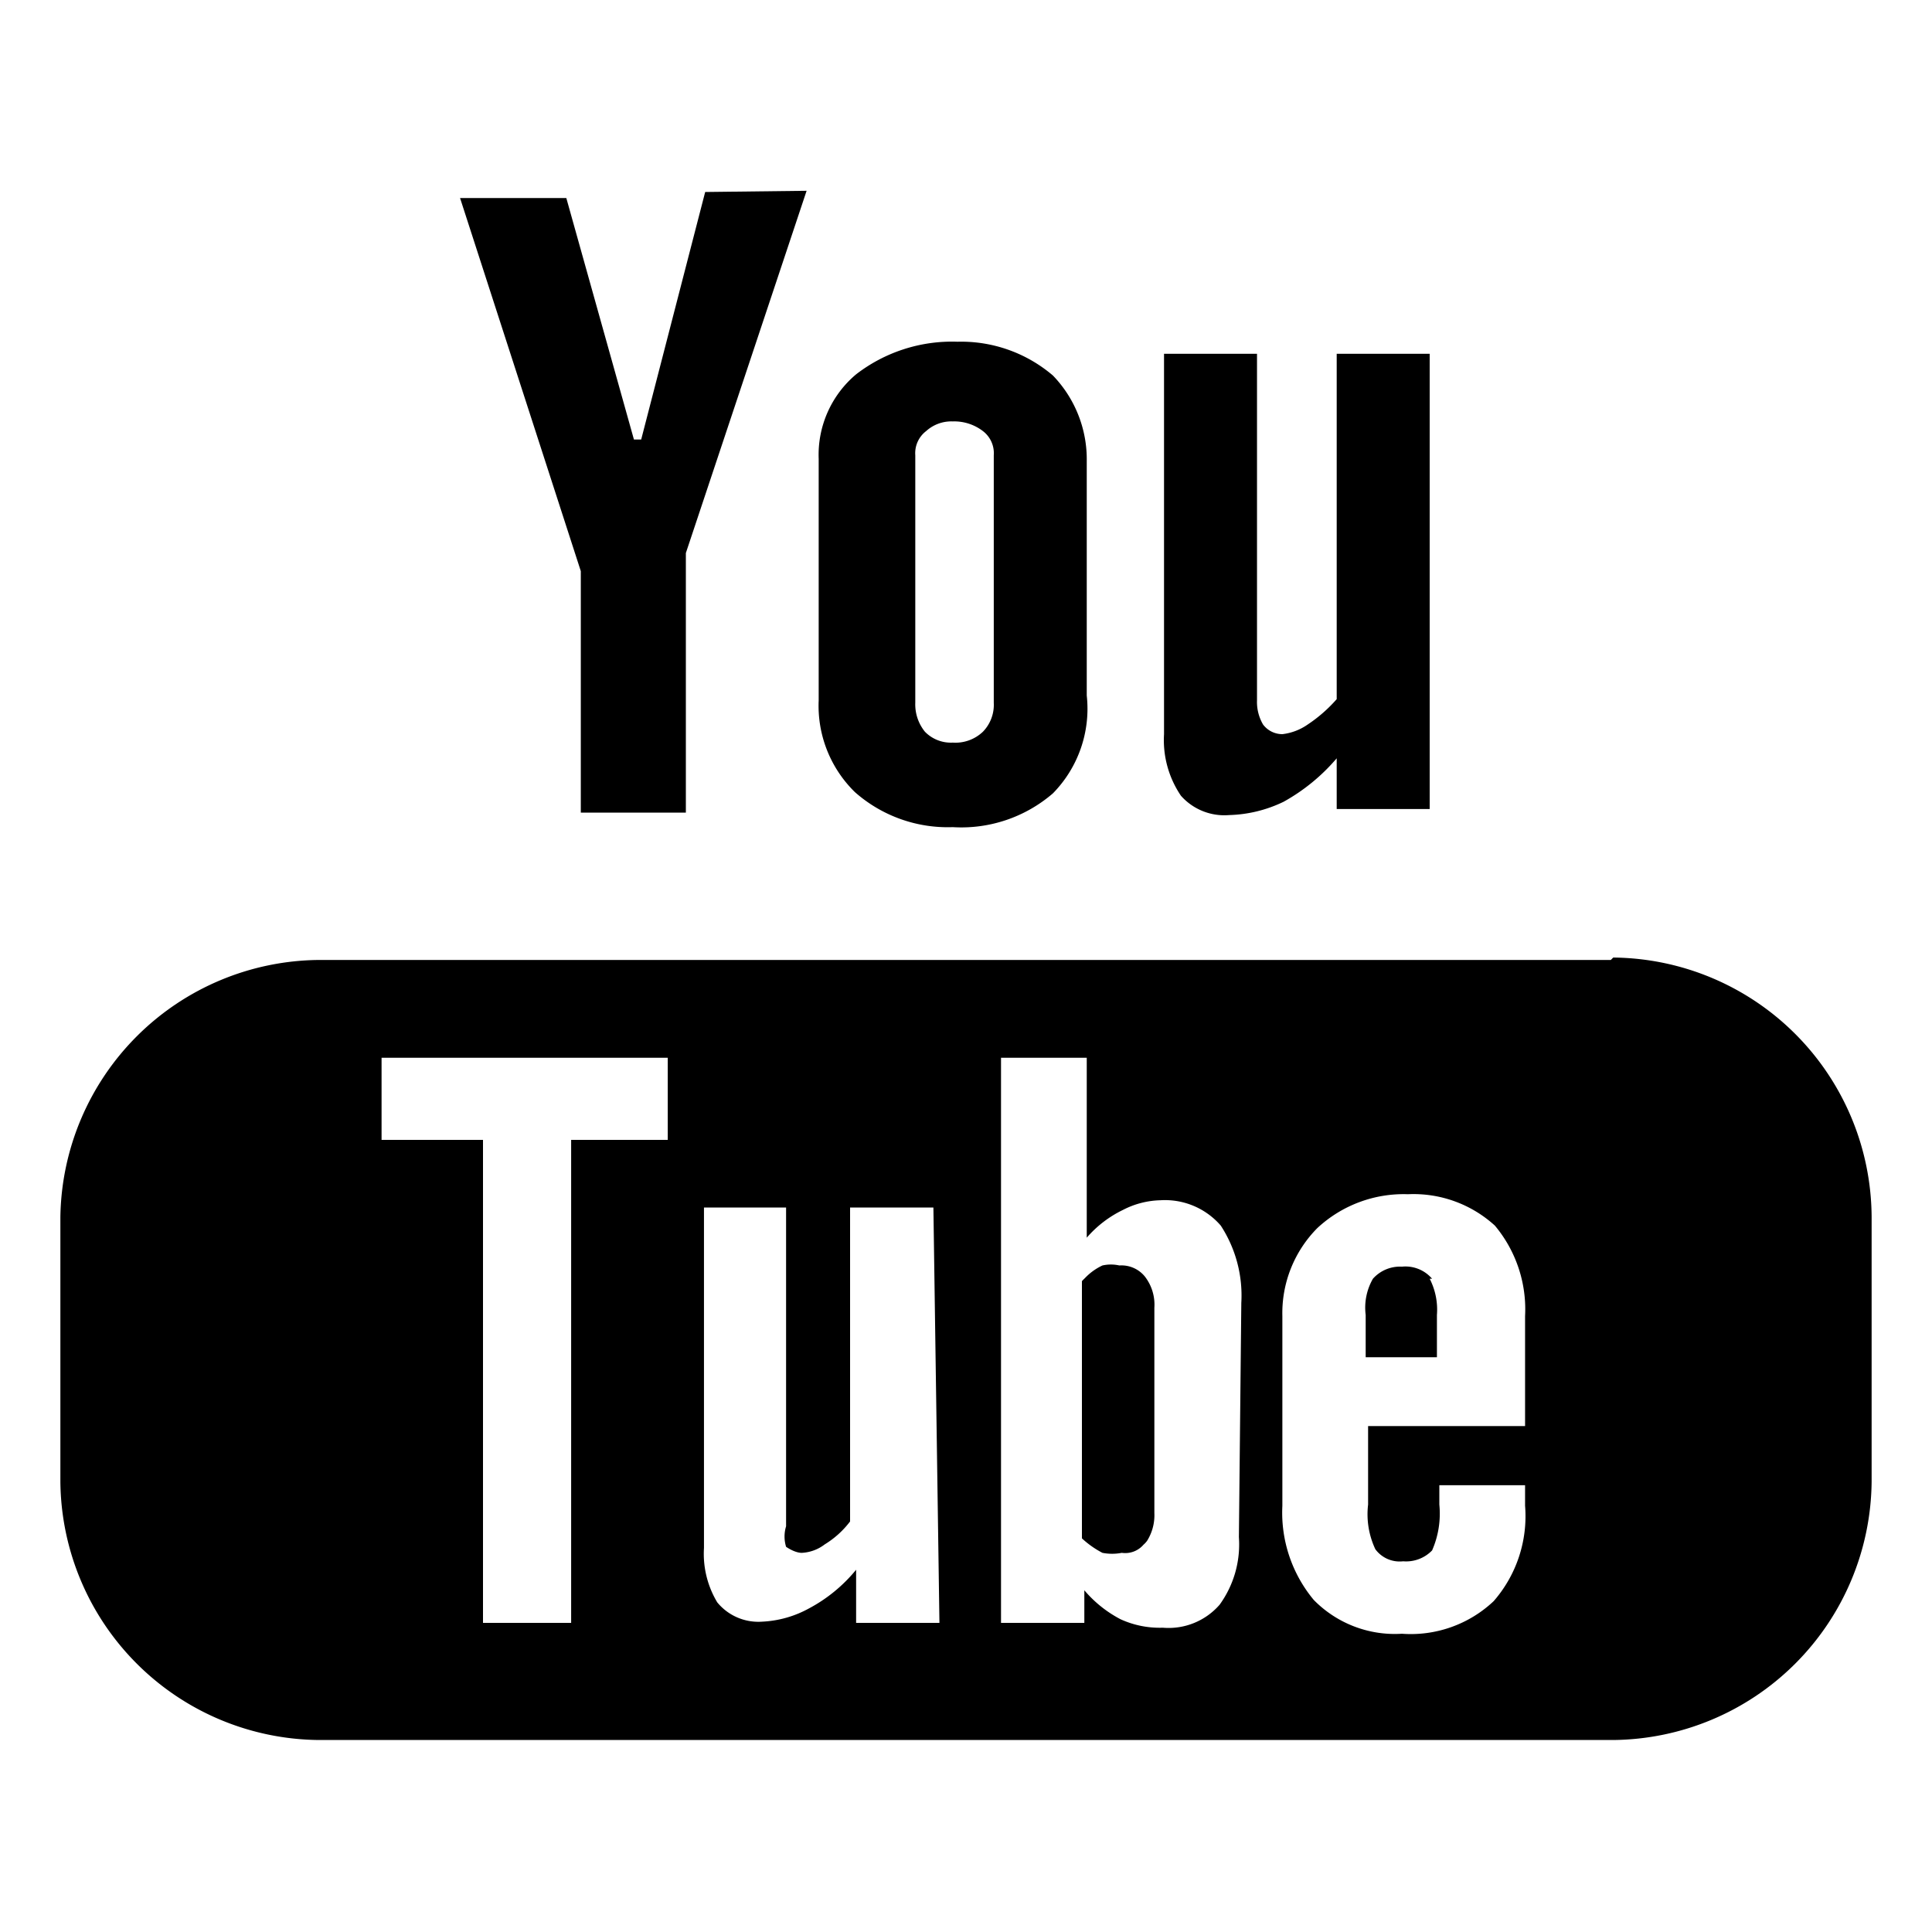 <svg id="Layer_1" data-name="Layer 1" xmlns="http://www.w3.org/2000/svg" width="16" height="16" viewBox="0 0 16 16"><title>icons</title><path d="M11.07,2.93V5.79a1.21,1.21,0,0,1-.24.21.46.46,0,0,1-.21.08A.2.2,0,0,1,10.46,6a.37.37,0,0,1-.05-.2V2.93H9.64V6.08a.82.82,0,0,0,.14.51.48.48,0,0,0,.4.16,1.1,1.1,0,0,0,.45-.11,1.59,1.59,0,0,0,.44-.36V6.7h.77V2.93Zm-2.35.18a1.17,1.17,0,0,0-.79-.28,1.3,1.3,0,0,0-.84.27.87.87,0,0,0-.31.7v2a1,1,0,0,0,.3.76,1.16,1.16,0,0,0,.81.29,1.16,1.16,0,0,0,.83-.28A1,1,0,0,0,9,5.76V3.82A1,1,0,0,0,8.72,3.11ZM8.23,5.82a.32.32,0,0,1-.09.24.33.33,0,0,1-.25.09.3.3,0,0,1-.23-.09.36.36,0,0,1-.08-.24V3.77a.23.23,0,0,1,.09-.2.31.31,0,0,1,.22-.08.39.39,0,0,1,.25.08.23.23,0,0,1,.09.2ZM5.84,1.59,5.31,3.64H5.25l-.56-2H3.81l1,3.09v2h.87V4.58l1-3Zm6,9a.56.56,0,0,1,.06.3v.35h-.59v-.35a.48.48,0,0,1,.06-.3.3.3,0,0,1,.24-.1A.29.29,0,0,1,11.86,10.59Zm-2.38,0a.25.25,0,0,0-.21-.09.32.32,0,0,0-.14,0,.48.48,0,0,0-.15.11v2.13a.77.77,0,0,0,.17.12.42.42,0,0,0,.16,0,.2.2,0,0,0,.19-.08.4.4,0,0,0,.06-.23V10.83A.38.38,0,0,0,9.48,10.57Zm0,0a.25.25,0,0,0-.21-.09.32.32,0,0,0-.14,0,.48.48,0,0,0-.15.11v2.13a.77.77,0,0,0,.17.12.42.42,0,0,0,.16,0,.2.2,0,0,0,.19-.08.4.4,0,0,0,.06-.23V10.83A.38.38,0,0,0,9.48,10.57Zm3.88-2.64H2.64A2.16,2.16,0,0,0,.5,10.08v2.19a2.16,2.16,0,0,0,2.14,2.14H13.36a2.16,2.16,0,0,0,2.14-2.14V10.08A2.16,2.16,0,0,0,13.36,7.93ZM5.53,9.44h-.8v4H4v-4H3.16V8.76H5.53Zm2.25,4H7.09V13a1.28,1.28,0,0,1-.39.32.89.89,0,0,1-.39.11.44.44,0,0,1-.37-.16.78.78,0,0,1-.11-.45V10h.68v2.64a.29.29,0,0,0,0,.17s.07.05.13.05a.34.34,0,0,0,.19-.07.76.76,0,0,0,.21-.19V10h.69Zm2.48-.71a.85.85,0,0,1-.16.56.56.56,0,0,1-.47.19.78.78,0,0,1-.35-.07,1,1,0,0,1-.3-.24v.27H8.29V8.76H9v1.49a.93.93,0,0,1,.3-.23.71.71,0,0,1,.31-.08.61.61,0,0,1,.5.21,1.06,1.06,0,0,1,.17.64Zm2.37-.92h-1.3v.65a.68.68,0,0,0,.06.37.25.25,0,0,0,.23.1.3.3,0,0,0,.24-.09.76.76,0,0,0,.06-.38v-.16h.71v.17a1.07,1.07,0,0,1-.26.79,1,1,0,0,1-.76.27.94.94,0,0,1-.73-.28,1.13,1.13,0,0,1-.26-.78V10.9a1,1,0,0,1,.29-.73,1.05,1.05,0,0,1,.75-.28,1,1,0,0,1,.72.26,1.08,1.08,0,0,1,.25.75ZM9.27,10.48a.32.32,0,0,0-.14,0,.48.48,0,0,0-.15.11v2.13a.77.77,0,0,0,.17.12.42.42,0,0,0,.16,0,.2.2,0,0,0,.19-.08.4.4,0,0,0,.06-.23V10.83a.38.38,0,0,0-.08-.26A.25.25,0,0,0,9.27,10.48Zm.21.09a.25.25,0,0,0-.21-.09.32.32,0,0,0-.14,0,.48.48,0,0,0-.15.11v2.13a.77.77,0,0,0,.17.12.42.42,0,0,0,.16,0,.2.2,0,0,0,.19-.08.4.4,0,0,0,.06-.23V10.83A.38.38,0,0,0,9.48,10.57Zm0,0a.25.25,0,0,0-.21-.09.32.32,0,0,0-.14,0,.48.48,0,0,0-.15.11v2.13a.77.77,0,0,0,.17.12.42.42,0,0,0,.16,0,.2.2,0,0,0,.19-.08.4.4,0,0,0,.06-.23V10.83A.38.38,0,0,0,9.48,10.57Z"/></svg>